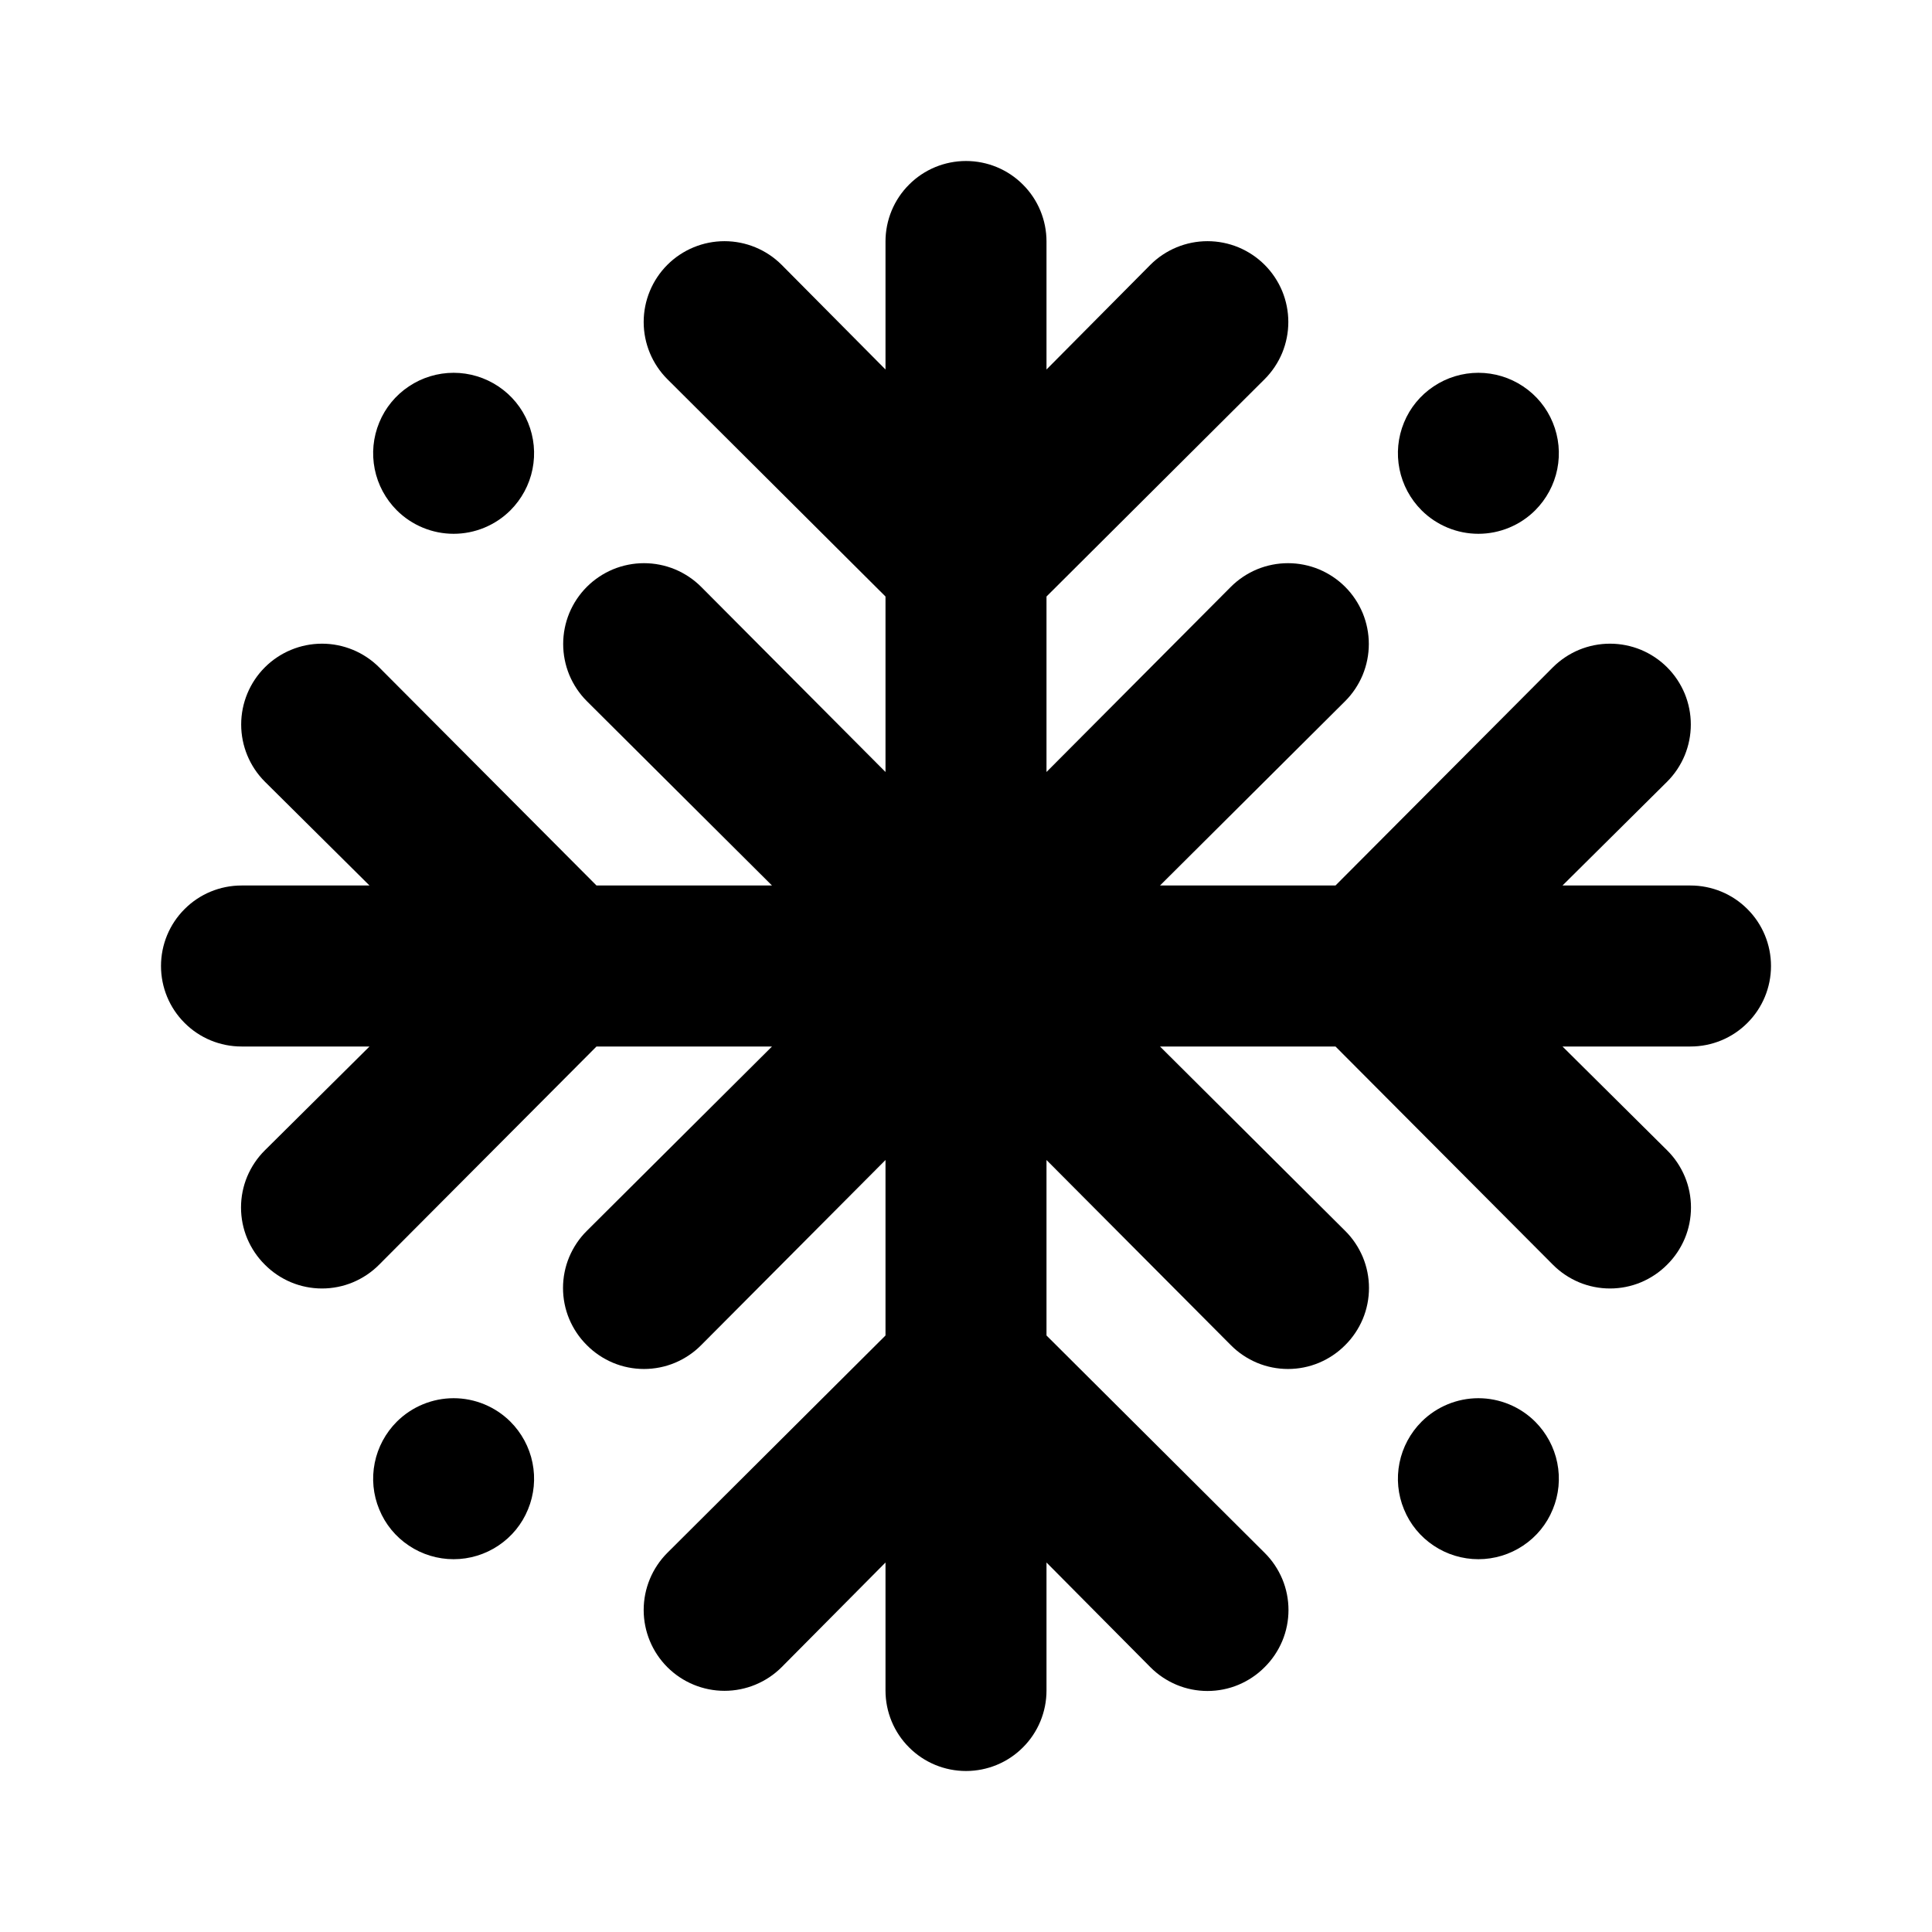 <svg width="24" height="24" viewBox="0 0 24 24" xmlns="http://www.w3.org/2000/svg">
<path d="M4.93 17.66C4.79 17.8 4.694 17.978 4.655 18.172C4.616 18.366 4.635 18.567 4.711 18.75C4.786 18.934 4.914 19.09 5.079 19.2C5.243 19.31 5.437 19.369 5.635 19.369C5.833 19.369 6.027 19.31 6.191 19.2C6.356 19.09 6.484 18.934 6.559 18.75C6.635 18.567 6.654 18.366 6.615 18.172C6.576 17.978 6.48 17.8 6.34 17.66C6.153 17.474 5.899 17.369 5.635 17.369C5.371 17.369 5.117 17.474 4.93 17.66ZM19.07 6.34C19.21 6.2 19.306 6.022 19.345 5.828C19.384 5.634 19.365 5.433 19.289 5.249C19.214 5.066 19.086 4.91 18.921 4.8C18.757 4.69 18.563 4.631 18.365 4.631C18.167 4.631 17.973 4.69 17.809 4.8C17.644 4.91 17.516 5.066 17.441 5.249C17.365 5.433 17.346 5.634 17.385 5.828C17.424 6.022 17.52 6.2 17.66 6.34C17.847 6.526 18.101 6.631 18.365 6.631C18.629 6.631 18.883 6.526 19.07 6.34ZM6.34 6.34C6.48 6.2 6.576 6.022 6.615 5.828C6.654 5.634 6.635 5.433 6.559 5.249C6.484 5.066 6.356 4.91 6.191 4.8C6.027 4.69 5.833 4.631 5.635 4.631C5.437 4.631 5.243 4.69 5.079 4.8C4.914 4.91 4.786 5.066 4.711 5.249C4.635 5.433 4.616 5.634 4.655 5.828C4.694 6.022 4.79 6.2 4.93 6.34C5.117 6.526 5.371 6.631 5.635 6.631C5.899 6.631 6.153 6.526 6.34 6.34ZM17.66 17.66C17.52 17.8 17.424 17.978 17.385 18.172C17.346 18.366 17.365 18.567 17.441 18.75C17.516 18.934 17.644 19.09 17.809 19.2C17.973 19.31 18.167 19.369 18.365 19.369C18.563 19.369 18.757 19.31 18.921 19.2C19.086 19.09 19.214 18.934 19.289 18.75C19.365 18.567 19.384 18.366 19.345 18.172C19.306 17.978 19.21 17.8 19.07 17.66C18.883 17.474 18.629 17.369 18.365 17.369C18.101 17.369 17.847 17.474 17.66 17.66ZM21 11H19.41L20.71 9.71C20.803 9.617 20.877 9.506 20.928 9.384C20.978 9.262 21.004 9.132 21.004 9C21.004 8.868 20.978 8.738 20.928 8.616C20.877 8.494 20.803 8.383 20.71 8.29C20.617 8.197 20.506 8.123 20.384 8.072C20.262 8.022 20.132 7.996 20 7.996C19.868 7.996 19.738 8.022 19.616 8.072C19.494 8.123 19.383 8.197 19.29 8.29L16.59 11H14.41L16.71 8.71C16.803 8.617 16.877 8.506 16.928 8.384C16.978 8.262 17.004 8.132 17.004 8C17.004 7.868 16.978 7.738 16.928 7.616C16.877 7.494 16.803 7.383 16.71 7.29C16.617 7.197 16.506 7.123 16.384 7.072C16.262 7.022 16.132 6.996 16 6.996C15.868 6.996 15.738 7.022 15.616 7.072C15.494 7.123 15.383 7.197 15.29 7.29L13 9.59V7.41L15.71 4.71C15.803 4.617 15.877 4.506 15.928 4.384C15.978 4.262 16.004 4.132 16.004 4C16.004 3.868 15.978 3.738 15.928 3.616C15.877 3.494 15.803 3.383 15.71 3.29C15.617 3.197 15.506 3.123 15.384 3.072C15.262 3.022 15.132 2.996 15 2.996C14.734 2.996 14.478 3.102 14.29 3.29L13 4.59V3C13 2.735 12.895 2.48 12.707 2.293C12.52 2.105 12.265 2 12 2C11.735 2 11.48 2.105 11.293 2.293C11.105 2.48 11 2.735 11 3V4.59L9.71 3.29C9.522 3.102 9.266 2.996 9 2.996C8.734 2.996 8.478 3.102 8.29 3.29C8.102 3.478 7.996 3.734 7.996 4C7.996 4.266 8.102 4.522 8.29 4.71L11 7.41V9.59L8.71 7.29C8.617 7.197 8.506 7.123 8.384 7.072C8.262 7.022 8.132 6.996 8 6.996C7.868 6.996 7.738 7.022 7.616 7.072C7.494 7.123 7.383 7.197 7.29 7.29C7.197 7.383 7.123 7.494 7.072 7.616C7.022 7.738 6.996 7.868 6.996 8C6.996 8.132 7.022 8.262 7.072 8.384C7.123 8.506 7.197 8.617 7.29 8.71L9.59 11H7.41L4.71 8.29C4.522 8.102 4.266 7.996 4 7.996C3.734 7.996 3.478 8.102 3.29 8.29C3.102 8.478 2.996 8.734 2.996 9C2.996 9.266 3.102 9.522 3.29 9.71L4.59 11H3C2.735 11 2.48 11.105 2.293 11.293C2.105 11.48 2 11.735 2 12C2 12.265 2.105 12.52 2.293 12.707C2.48 12.895 2.735 13 3 13H4.59L3.29 14.29C3.196 14.383 3.122 14.494 3.071 14.615C3.02 14.737 2.994 14.868 2.994 15C2.994 15.132 3.02 15.263 3.071 15.385C3.122 15.506 3.196 15.617 3.29 15.71C3.383 15.804 3.494 15.878 3.615 15.929C3.737 15.98 3.868 16.006 4 16.006C4.132 16.006 4.263 15.98 4.385 15.929C4.506 15.878 4.617 15.804 4.71 15.71L7.41 13H9.59L7.29 15.29C7.196 15.383 7.122 15.494 7.071 15.615C7.02 15.737 6.994 15.868 6.994 16C6.994 16.132 7.02 16.263 7.071 16.385C7.122 16.506 7.196 16.617 7.29 16.71C7.383 16.804 7.494 16.878 7.615 16.929C7.737 16.98 7.868 17.006 8 17.006C8.132 17.006 8.263 16.98 8.385 16.929C8.506 16.878 8.617 16.804 8.71 16.71L11 14.41V16.59L8.29 19.29C8.102 19.478 7.996 19.734 7.996 20C7.996 20.266 8.102 20.522 8.29 20.71C8.478 20.898 8.734 21.004 9 21.004C9.266 21.004 9.522 20.898 9.71 20.71L11 19.41V21C11 21.265 11.105 21.52 11.293 21.707C11.48 21.895 11.735 22 12 22C12.265 22 12.52 21.895 12.707 21.707C12.895 21.52 13 21.265 13 21V19.41L14.29 20.71C14.383 20.804 14.494 20.878 14.615 20.929C14.737 20.98 14.868 21.006 15 21.006C15.132 21.006 15.263 20.98 15.385 20.929C15.506 20.878 15.617 20.804 15.71 20.71C15.804 20.617 15.878 20.506 15.929 20.385C15.98 20.263 16.006 20.132 16.006 20C16.006 19.868 15.98 19.737 15.929 19.615C15.878 19.494 15.804 19.383 15.71 19.29L13 16.59V14.41L15.29 16.71C15.383 16.804 15.494 16.878 15.615 16.929C15.737 16.98 15.868 17.006 16 17.006C16.132 17.006 16.263 16.98 16.385 16.929C16.506 16.878 16.617 16.804 16.71 16.71C16.804 16.617 16.878 16.506 16.929 16.385C16.98 16.263 17.006 16.132 17.006 16C17.006 15.868 16.98 15.737 16.929 15.615C16.878 15.494 16.804 15.383 16.71 15.29L14.41 13H16.59L19.29 15.71C19.383 15.804 19.494 15.878 19.615 15.929C19.737 15.98 19.868 16.006 20 16.006C20.132 16.006 20.263 15.98 20.385 15.929C20.506 15.878 20.617 15.804 20.71 15.71C20.804 15.617 20.878 15.506 20.929 15.385C20.98 15.263 21.006 15.132 21.006 15C21.006 14.868 20.98 14.737 20.929 14.615C20.878 14.494 20.804 14.383 20.71 14.29L19.41 13H21C21.265 13 21.52 12.895 21.707 12.707C21.895 12.52 22 12.265 22 12C22 11.735 21.895 11.48 21.707 11.293C21.52 11.105 21.265 11 21 11Z" />
</svg>
